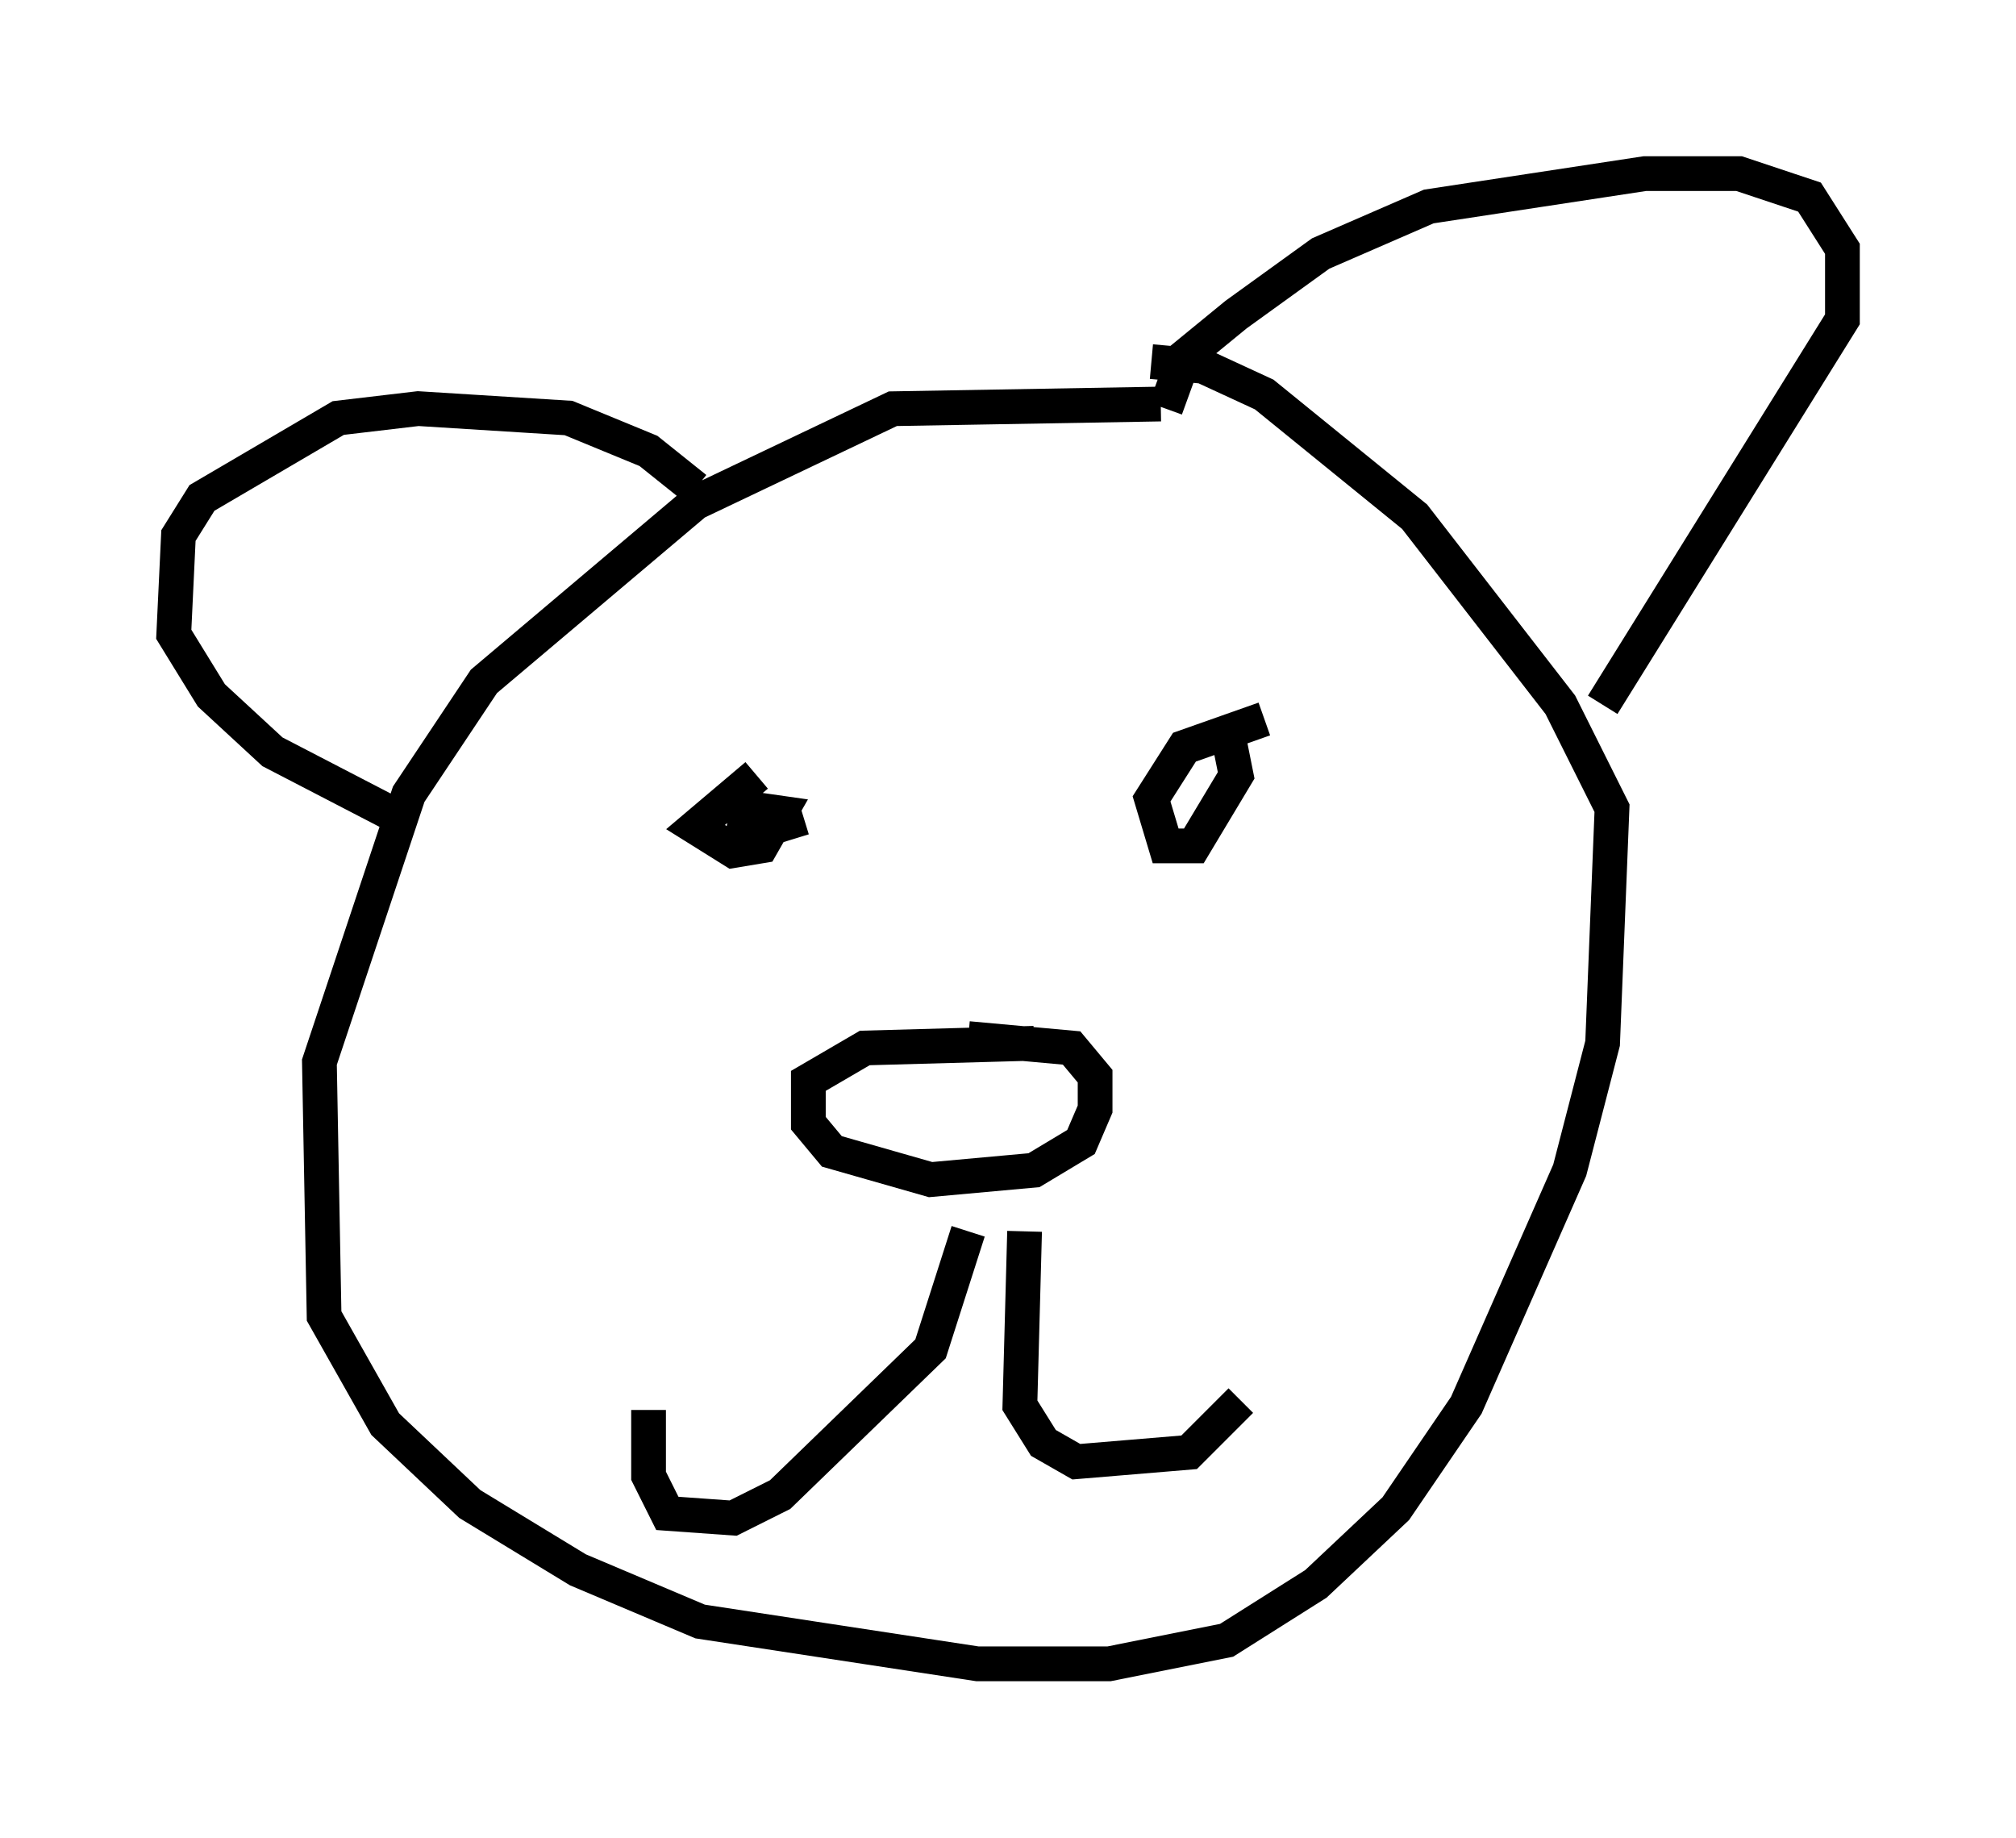 <?xml version="1.0" encoding="utf-8" ?>
<svg baseProfile="full" height="52.895" version="1.1" width="58.037" xmlns="http://www.w3.org/2000/svg" xmlns:ev="http://www.w3.org/2001/xml-events" xmlns:xlink="http://www.w3.org/1999/xlink"><defs /><rect fill="white" height="52.895" width="58.037" x="0" y="0" /><path d="M34.634, 12.307 m-1.218, -0.677 l-7.713, 0.135 -5.683, 2.706 l-6.089, 5.142 -2.165, 3.248 l-2.571, 7.713 0.135, 7.307 l1.759, 3.112 2.436, 2.3 l3.112, 1.894 3.518, 1.488 l7.984, 1.218 3.789, 0.0 l3.383, -0.677 2.571, -1.624 l2.3, -2.165 2.03, -2.977 l2.977, -6.766 0.947, -3.654 l0.271, -6.766 -1.488, -2.977 l-4.195, -5.413 -4.33, -3.518 l-1.759, -0.812 -1.488, -0.135 m-13.126, 3.654 l-1.353, -1.083 -2.3, -0.947 l-4.33, -0.271 -2.3, 0.271 l-3.924, 2.3 -0.677, 1.083 l-0.135, 2.842 1.083, 1.759 l1.759, 1.624 3.654, 1.894 m22.057, -11.773 l0.541, -1.488 1.488, -1.218 l2.436, -1.759 3.112, -1.353 l6.225, -0.947 2.706, 0.0 l2.03, 0.677 0.947, 1.488 l0.0, 2.03 -6.901, 11.096 m-16.373, 9.743 l-4.871, 0.135 -1.624, 0.947 l0.0, 1.218 0.677, 0.812 l2.842, 0.812 2.977, -0.271 l1.353, -0.812 0.406, -0.947 l0.0, -0.947 -0.677, -0.812 l-2.977, -0.271 m0.0, 5.548 l-1.083, 3.383 -4.33, 4.195 l-1.353, 0.677 -1.894, -0.135 l-0.541, -1.083 0.0, -1.894 m10.825, -5.142 l-0.135, 5.007 0.677, 1.083 l0.947, 0.541 3.248, -0.271 l1.488, -1.488 m-13.938, -17.997 l-1.759, 1.488 1.083, 0.677 l0.812, -0.135 0.541, -0.947 l-0.947, -0.135 -0.135, 0.812 l1.759, -0.541 m13.261, -2.842 l-2.3, 0.812 -0.947, 1.488 l0.406, 1.353 0.812, 0.0 l1.218, -2.03 -0.271, -1.353 " fill="none" stroke="black" stroke-width="1" /></svg>